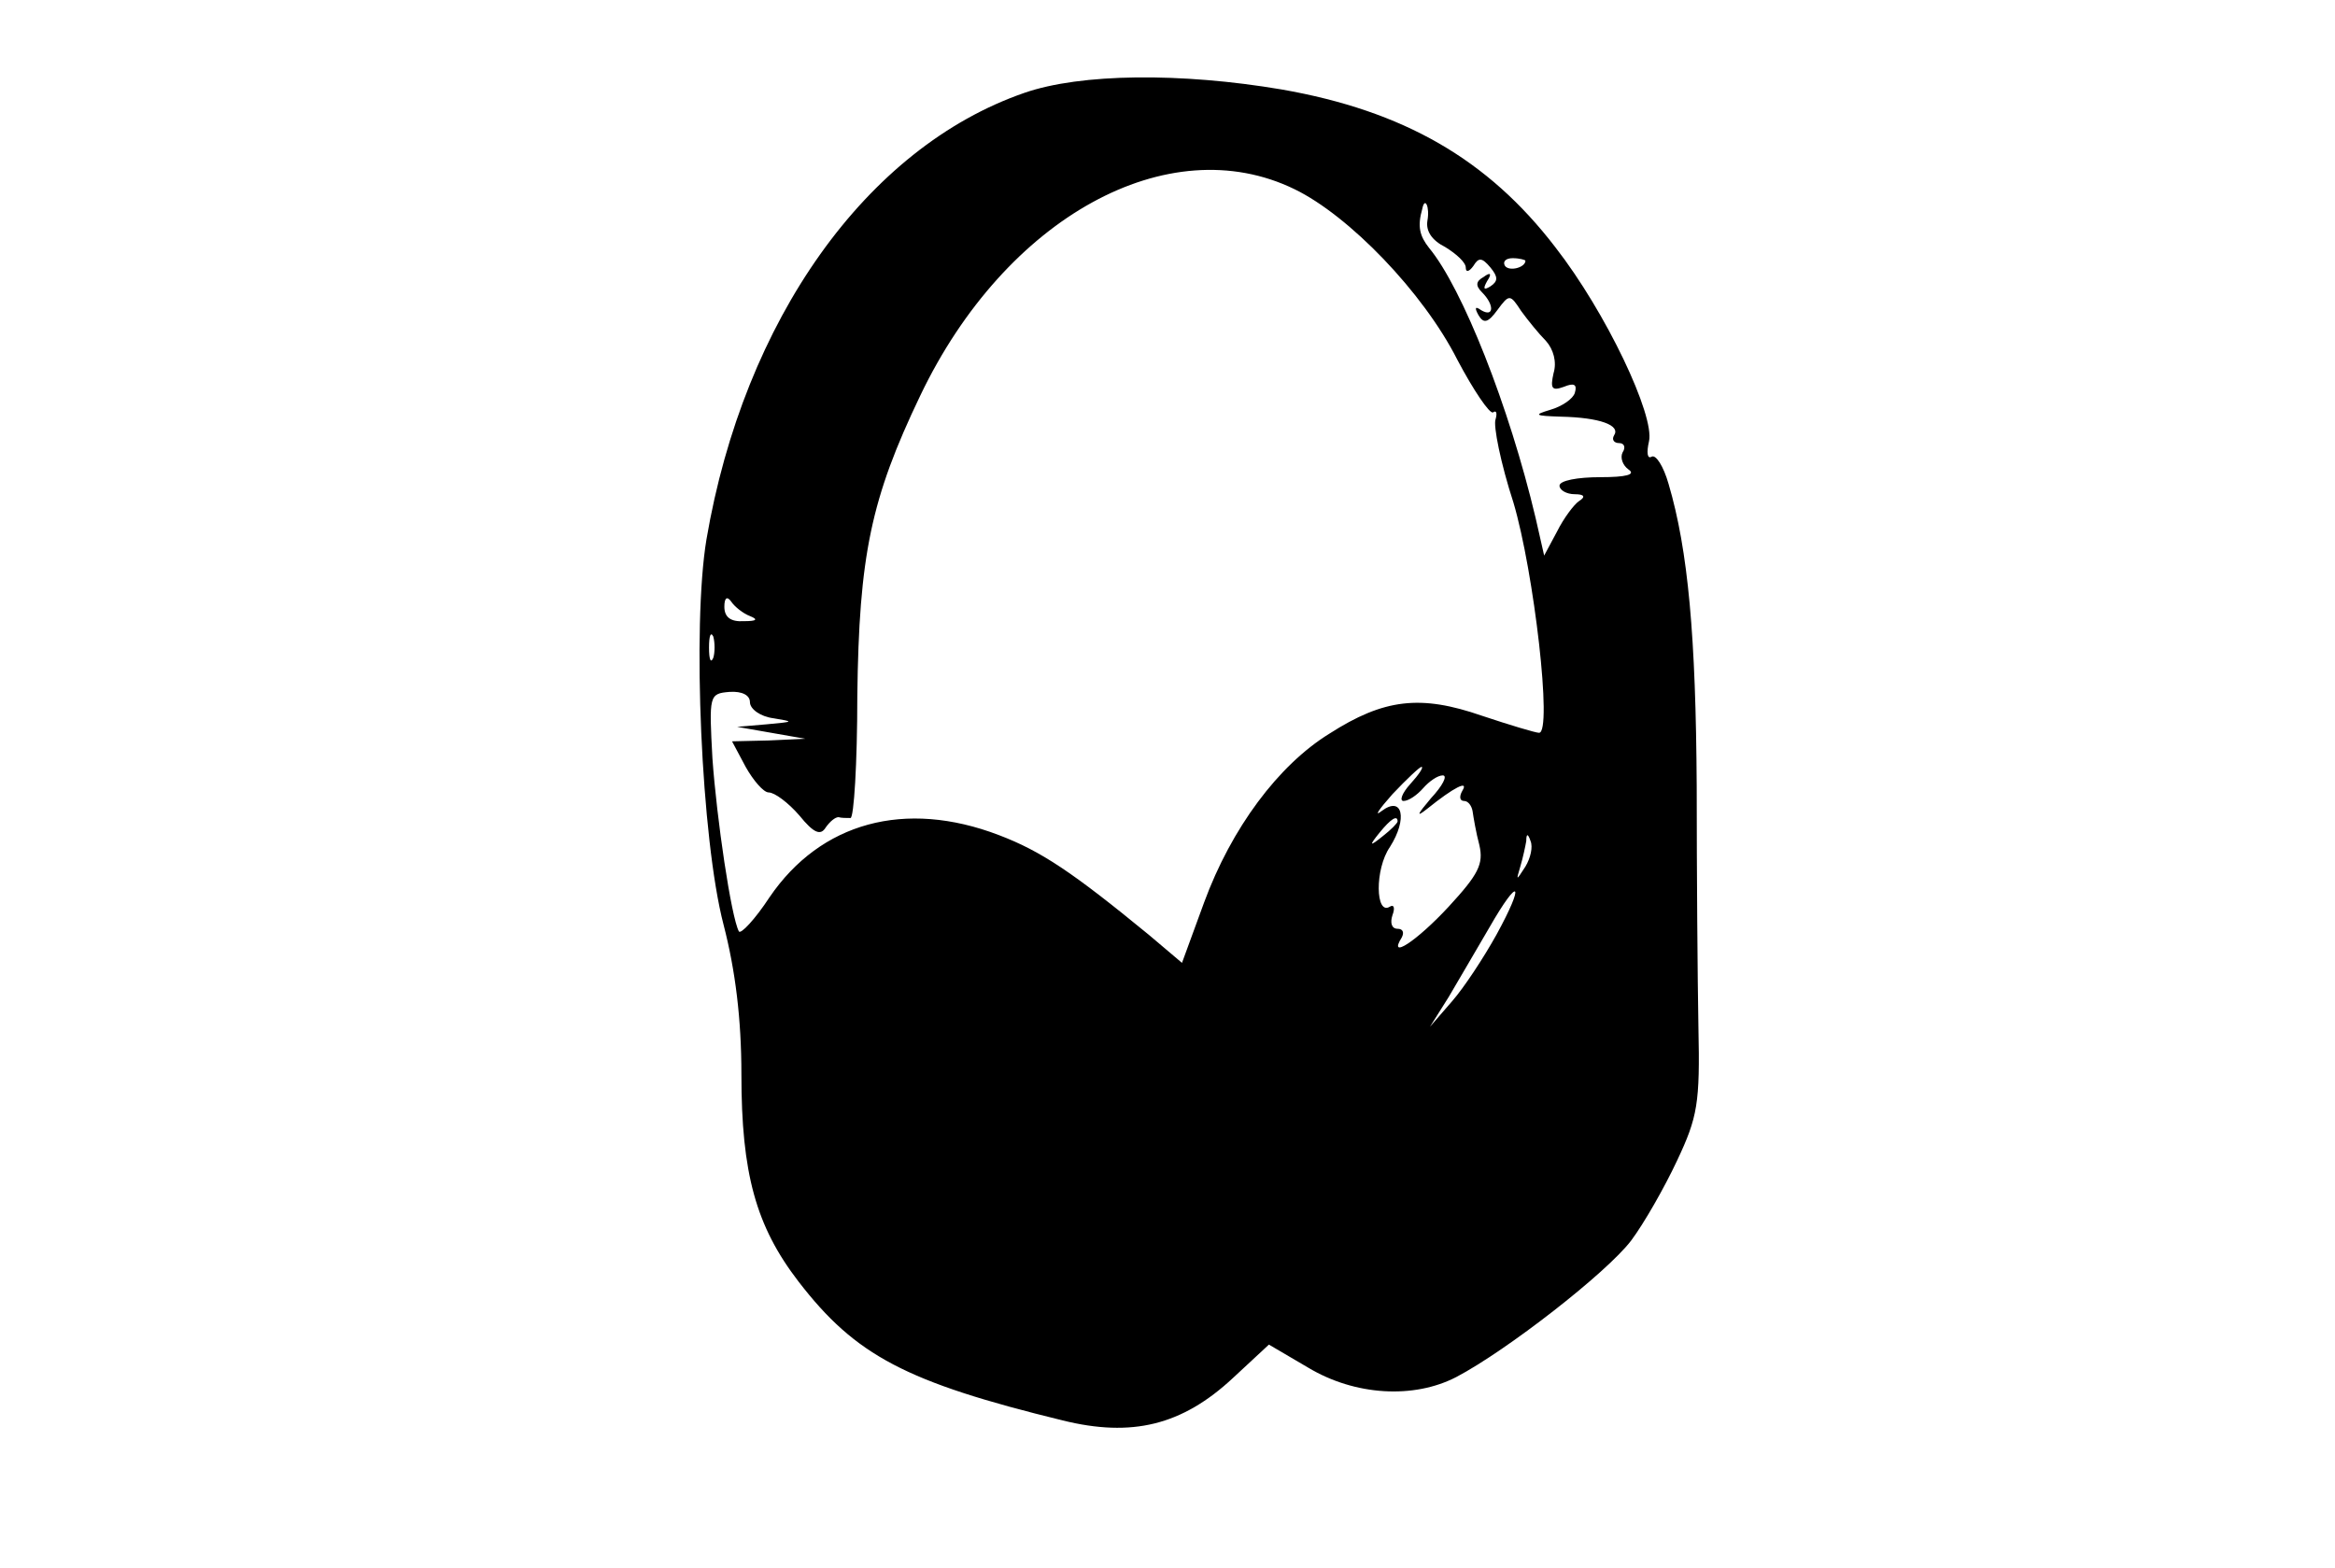 <?xml version="1.0" standalone="no"?>
<!DOCTYPE svg PUBLIC "-//W3C//DTD SVG 20010904//EN"
 "http://www.w3.org/TR/2001/REC-SVG-20010904/DTD/svg10.dtd">
<svg version="1.0" xmlns="http://www.w3.org/2000/svg"
 width="274pt" height="184pt" viewBox="0 0 274 184"
 preserveAspectRatio="xMidYMid meet">

<g transform="translate(0,184) scale(0.1,-0.1)"
fill="#000000" stroke="none">
<path d="M1202 1731 c-185 -64 -329 -266 -373 -524 -17 -102 -6 -352 20 -452
14 -54 21 -111 21 -176 0 -116 17 -178 67 -243 67 -87 126 -118 310 -163 81
-20 140 -6 200 50 l42 39 46 -27 c55 -33 124 -37 174 -11 59 31 176 122 205
160 15 20 39 62 54 94 24 51 27 67 25 157 -1 55 -2 182 -2 282 -1 176 -10 277
-33 355 -6 21 -15 35 -20 32 -5 -3 -6 5 -3 18 7 30 -50 151 -110 228 -79 103
-178 160 -321 185 -118 20 -236 19 -302 -4z m317 -113 c64 -31 151 -121 191
-200 19 -36 38 -64 42 -62 4 3 5 -1 3 -8 -3 -7 6 -52 21 -98 24 -81 46 -270
30 -270 -4 0 -34 9 -67 20 -72 25 -115 20 -179 -21 -60 -37 -115 -111 -147
-198 l-26 -71 -39 33 c-89 73 -126 98 -176 117 -110 42 -209 15 -269 -73 -17
-26 -34 -44 -36 -40 -9 17 -26 132 -31 203 -4 74 -4 76 20 78 15 1 24 -4 24
-12 0 -8 12 -17 28 -19 24 -4 24 -4 -8 -7 l-35 -3 40 -7 40 -7 -43 -2 -43 -1
16 -30 c9 -16 21 -30 27 -30 7 0 23 -12 36 -27 17 -21 25 -24 31 -14 5 7 11
12 15 12 3 -1 9 -1 14 -1 4 0 8 64 8 143 2 165 16 232 74 353 100 209 291 314
439 242z m156 -37 c-2 -12 5 -23 21 -31 13 -8 24 -18 24 -24 0 -6 4 -5 9 2 6
10 10 10 20 -2 9 -11 9 -16 0 -22 -8 -5 -9 -3 -4 6 6 9 4 11 -4 5 -9 -5 -10
-10 -2 -18 15 -15 14 -30 -1 -21 -7 5 -8 3 -3 -6 6 -10 11 -9 22 6 14 19 15
19 28 -1 8 -11 21 -27 29 -35 9 -10 13 -25 9 -38 -4 -18 -2 -21 12 -16 12 5
16 3 13 -7 -2 -7 -15 -16 -29 -20 -20 -6 -18 -7 13 -8 45 -1 70 -10 62 -22 -3
-5 0 -9 6 -9 6 0 8 -5 4 -11 -3 -6 0 -15 7 -20 9 -6 -3 -9 -33 -9 -27 0 -48
-4 -48 -10 0 -5 8 -10 18 -10 11 0 13 -3 5 -8 -6 -4 -18 -20 -26 -36 l-15 -28
-10 44 c-31 131 -86 270 -125 317 -11 14 -14 25 -8 46 3 15 9 2 6 -14z m115
-47 c0 -8 -19 -13 -24 -6 -3 5 1 9 9 9 8 0 15 -2 15 -3z m-910 -417 c10 -4 8
-6 -7 -6 -16 -1 -23 5 -23 17 0 10 3 13 8 6 4 -6 14 -14 22 -17z m-43 -49 c-3
-7 -5 -2 -5 12 0 14 2 19 5 13 2 -7 2 -19 0 -25z m818 -148 c-10 -11 -13 -20
-8 -20 6 0 16 7 23 15 7 8 17 15 23 15 6 0 0 -12 -14 -27 -16 -19 -18 -23 -4
-12 31 25 49 34 41 21 -4 -7 -3 -12 2 -12 5 0 9 -6 10 -12 1 -7 4 -25 8 -40 5
-22 -1 -34 -36 -72 -38 -41 -72 -63 -55 -36 3 6 1 10 -5 10 -7 0 -9 7 -6 16 3
8 2 13 -3 10 -17 -11 -18 44 0 70 21 33 15 61 -10 42 -9 -7 -3 2 13 20 17 18
32 32 34 32 3 0 -3 -9 -13 -20z m-15 -44 c0 -2 -8 -10 -17 -17 -16 -13 -17
-12 -4 4 13 16 21 21 21 13z m150 -53 c-11 -17 -11 -17 -6 0 3 10 6 24 7 30 0
9 2 9 5 0 3 -7 0 -20 -6 -30z m-34 -80 c-15 -27 -38 -62 -52 -78 l-26 -30 22
35 c11 19 33 56 48 82 35 61 42 53 8 -9z"/>
</g>
</svg>
